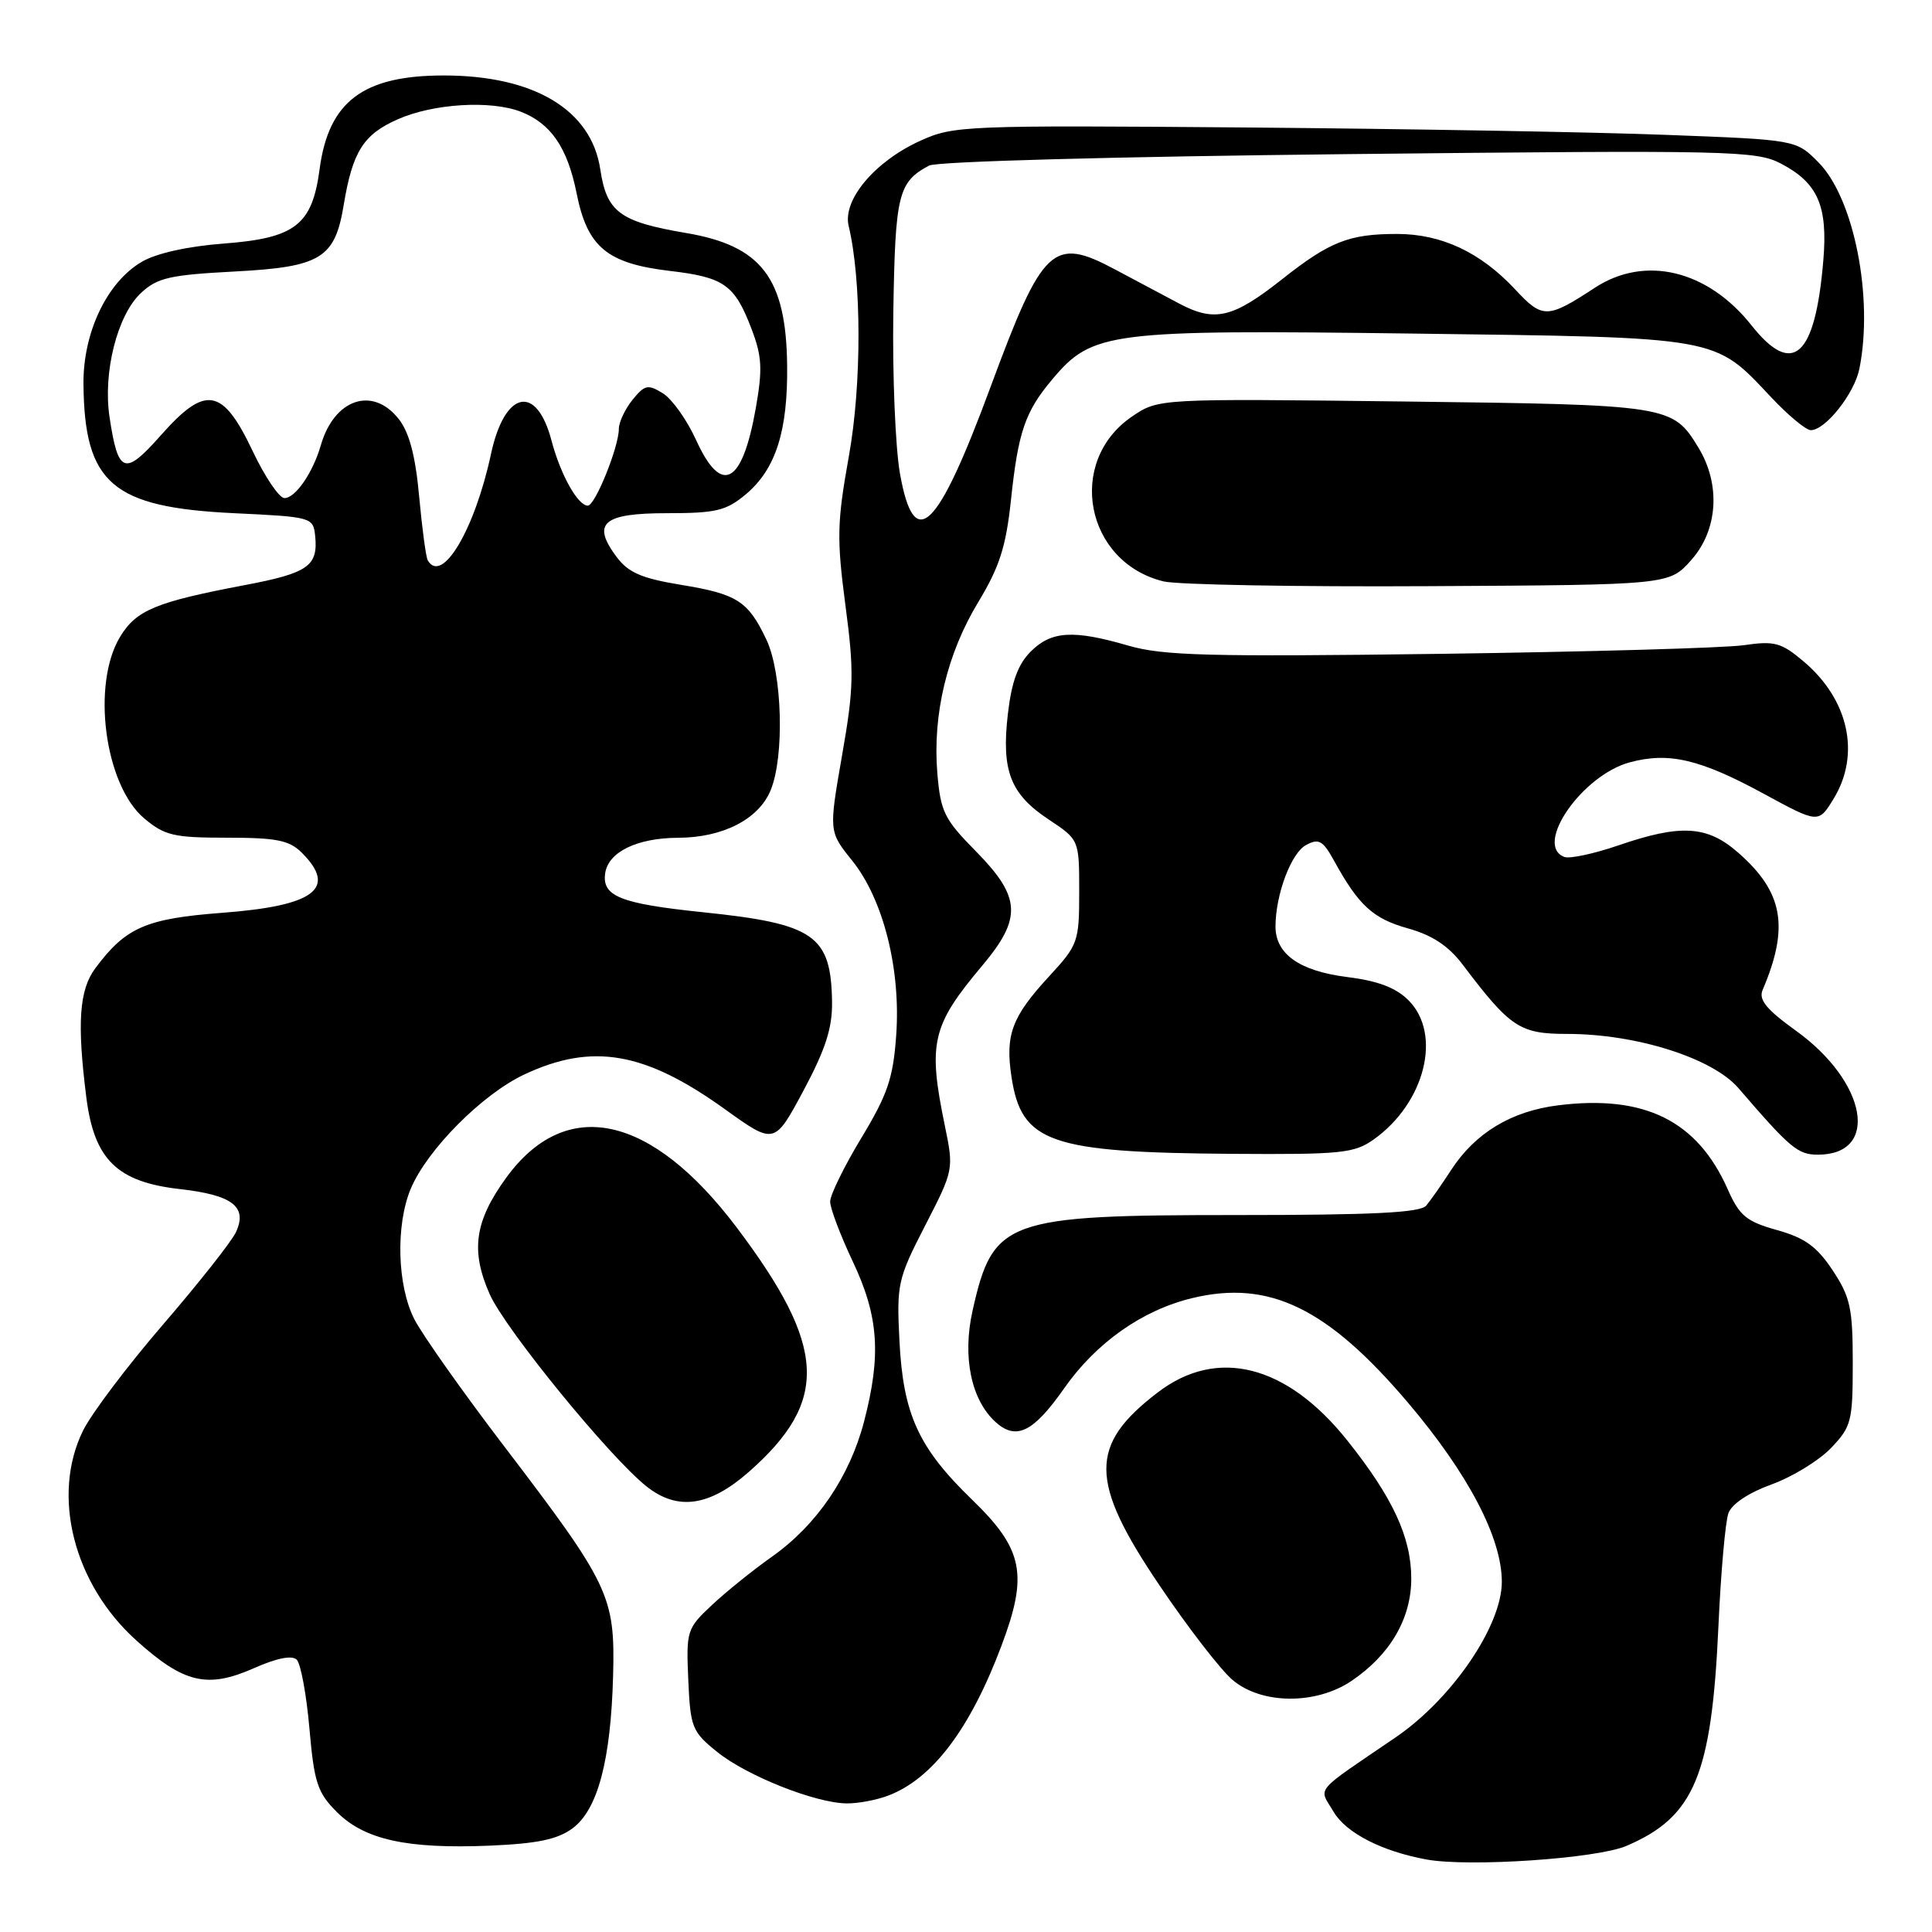 <?xml version="1.0" encoding="UTF-8" standalone="no"?>
<!DOCTYPE svg PUBLIC "-//W3C//DTD SVG 1.1//EN" "http://www.w3.org/Graphics/SVG/1.1/DTD/svg11.dtd" >
<svg xmlns="http://www.w3.org/2000/svg" xmlns:xlink="http://www.w3.org/1999/xlink" version="1.1" viewBox="0 0 256 256">
 <g >
 <path fill="currentColor"
d=" M 215.49 244.60 C 224.50 240.76 226.80 235.29 227.70 215.50 C 228.02 208.35 228.62 201.60 229.03 200.49 C 229.47 199.28 231.75 197.77 234.75 196.69 C 237.48 195.70 241.02 193.54 242.61 191.88 C 245.32 189.05 245.50 188.35 245.50 180.61 C 245.50 173.34 245.18 171.87 242.84 168.33 C 240.75 165.18 239.16 164.02 235.46 162.99 C 231.39 161.85 230.49 161.10 228.93 157.58 C 224.90 148.49 217.91 145.03 206.46 146.46 C 200.24 147.24 195.48 150.12 192.29 155.02 C 191.05 156.94 189.56 159.06 188.98 159.75 C 188.19 160.69 181.89 161.00 163.93 161.00 C 133.20 161.00 131.58 161.59 128.87 173.67 C 127.50 179.80 128.68 185.49 131.92 188.43 C 134.65 190.90 136.93 189.78 141.00 183.97 C 145.24 177.91 151.37 173.59 158.00 172.00 C 168.19 169.55 175.93 173.32 186.59 185.89 C 194.57 195.31 199.00 203.78 199.00 209.60 C 199.00 215.44 192.39 225.12 184.93 230.21 C 173.88 237.74 174.73 236.73 176.70 240.06 C 178.35 242.87 183.08 245.30 189.00 246.39 C 194.61 247.42 211.55 246.28 215.49 244.60 Z  M 75.87 242.26 C 79.21 239.78 80.94 233.25 81.24 222.00 C 81.51 211.51 80.79 209.98 66.85 191.70 C 61.32 184.46 55.95 176.85 54.90 174.80 C 52.63 170.35 52.41 162.36 54.42 157.53 C 56.59 152.34 63.92 144.97 69.50 142.36 C 78.50 138.15 85.46 139.36 96.06 146.98 C 102.62 151.69 102.62 151.69 106.47 144.50 C 109.39 139.04 110.30 136.20 110.25 132.76 C 110.12 123.92 107.93 122.40 93.09 120.87 C 82.20 119.74 79.75 118.76 80.19 115.71 C 80.59 112.89 84.42 111.03 89.85 111.01 C 95.77 110.99 100.53 108.56 102.11 104.72 C 103.97 100.24 103.66 89.19 101.55 84.75 C 99.13 79.64 97.68 78.71 90.21 77.49 C 85.00 76.63 83.25 75.87 81.69 73.78 C 78.36 69.32 79.89 68.00 88.39 68.00 C 94.91 68.00 96.22 67.68 98.86 65.47 C 102.79 62.15 104.40 57.12 104.30 48.42 C 104.17 36.84 100.91 32.56 90.89 30.87 C 82.11 29.38 80.39 28.10 79.54 22.44 C 78.36 14.55 70.77 10.00 58.79 10.00 C 48.10 10.00 43.54 13.45 42.35 22.41 C 41.37 29.81 39.13 31.55 29.68 32.27 C 24.91 32.63 20.73 33.55 18.79 34.69 C 14.18 37.38 10.99 44.07 11.06 50.91 C 11.19 64.07 14.88 67.23 31.00 68.00 C 41.31 68.49 41.50 68.54 41.76 71.00 C 42.17 75.00 40.84 75.94 32.43 77.53 C 20.67 79.76 18.07 80.84 15.93 84.35 C 12.09 90.64 13.86 104.02 19.11 108.44 C 21.82 110.72 23.03 111.00 30.08 111.00 C 36.67 111.00 38.34 111.34 40.00 113.00 C 44.73 117.73 41.69 120.03 29.46 120.95 C 19.33 121.72 16.67 122.88 12.65 128.27 C 10.49 131.15 10.19 135.54 11.44 145.42 C 12.48 153.65 15.51 156.62 23.84 157.56 C 30.82 158.35 32.83 159.90 31.26 163.28 C 30.69 164.50 26.35 170.00 21.61 175.50 C 16.87 181.00 12.10 187.33 11.00 189.57 C 6.77 198.17 9.76 209.90 18.08 217.38 C 24.37 223.04 27.47 223.77 33.63 221.05 C 36.67 219.70 38.70 219.30 39.32 219.92 C 39.85 220.45 40.61 224.55 41.00 229.03 C 41.63 236.22 42.06 237.53 44.64 240.11 C 48.32 243.78 53.93 245.01 64.87 244.56 C 71.22 244.29 73.88 243.73 75.87 242.26 Z  M 117.68 237.93 C 123.54 235.72 128.54 229.12 132.68 218.12 C 136.27 208.62 135.60 205.29 128.80 198.71 C 121.69 191.83 119.67 187.40 119.18 177.65 C 118.80 170.16 118.95 169.46 122.59 162.39 C 126.37 155.04 126.39 154.95 125.20 149.18 C 122.93 138.18 123.46 135.91 130.16 127.94 C 135.44 121.66 135.29 118.88 129.34 112.83 C 125.11 108.55 124.63 107.56 124.20 102.43 C 123.56 94.66 125.49 86.59 129.65 79.74 C 132.44 75.12 133.30 72.43 133.96 66.24 C 134.91 57.24 135.83 54.54 139.43 50.27 C 144.75 43.94 146.85 43.68 187.25 44.20 C 228.09 44.73 227.08 44.55 234.64 52.59 C 236.92 55.02 239.30 57.00 239.94 57.00 C 241.88 57.00 245.72 52.15 246.38 48.86 C 248.27 39.41 245.66 26.25 240.95 21.51 C 237.99 18.52 237.99 18.52 220.74 17.87 C 211.26 17.50 186.18 17.07 165.00 16.89 C 127.90 16.59 126.34 16.65 121.97 18.64 C 115.92 21.38 111.63 26.48 112.45 29.93 C 114.18 37.15 114.19 50.96 112.48 60.45 C 110.91 69.20 110.86 71.36 112.02 80.18 C 113.19 88.98 113.14 91.20 111.57 100.13 C 109.82 110.19 109.82 110.19 112.92 114.04 C 117.05 119.18 119.38 128.44 118.75 137.20 C 118.35 142.85 117.61 145.03 114.14 150.77 C 111.86 154.54 110.00 158.34 110.00 159.22 C 110.00 160.10 111.35 163.67 113.00 167.16 C 116.43 174.41 116.79 179.55 114.49 188.37 C 112.59 195.66 108.22 202.08 102.30 206.26 C 99.78 208.04 96.18 210.94 94.31 212.70 C 91.01 215.79 90.92 216.10 91.20 222.59 C 91.48 228.90 91.70 229.46 95.03 232.14 C 98.94 235.30 108.02 238.91 112.18 238.96 C 113.66 238.98 116.14 238.52 117.68 237.93 Z  M 179.08 222.73 C 184.19 219.28 187.00 214.48 187.00 209.17 C 187.00 203.70 184.55 198.41 178.49 190.83 C 170.50 180.82 161.29 178.49 153.44 184.48 C 144.27 191.47 144.30 196.25 153.62 210.04 C 157.40 215.65 161.77 221.30 163.33 222.61 C 167.17 225.86 174.36 225.91 179.08 222.73 Z  M 99.23 195.03 C 109.89 185.64 109.54 178.47 97.64 162.68 C 86.27 147.59 74.97 145.16 67.05 156.09 C 62.89 161.83 62.34 165.72 64.88 171.47 C 66.94 176.13 80.84 193.16 85.71 196.99 C 89.81 200.22 94.03 199.60 99.23 195.03 Z  M 182.03 150.98 C 188.83 146.14 191.11 137.02 186.63 132.54 C 184.96 130.87 182.58 129.97 178.50 129.46 C 172.19 128.67 169.00 126.41 169.01 122.75 C 169.02 118.52 171.09 113.02 173.06 111.97 C 174.75 111.06 175.29 111.37 176.77 114.05 C 180.03 119.98 181.93 121.72 186.54 123.01 C 189.80 123.92 191.95 125.35 193.83 127.84 C 200.14 136.18 201.38 137.00 207.69 137.00 C 216.82 137.00 226.92 140.20 230.35 144.18 C 237.21 152.15 238.22 153.00 240.88 153.00 C 249.12 153.00 247.40 143.35 237.95 136.56 C 234.07 133.77 233.01 132.47 233.55 131.19 C 237.11 122.85 236.30 118.22 230.34 113.00 C 226.23 109.38 222.73 109.17 214.44 112.02 C 211.20 113.13 207.98 113.82 207.28 113.55 C 203.21 111.99 209.62 102.72 215.96 101.01 C 221.14 99.62 225.27 100.59 233.73 105.19 C 240.96 109.12 240.96 109.12 242.98 105.81 C 246.56 99.92 244.96 92.67 238.96 87.62 C 236.02 85.14 235.13 84.90 231.07 85.49 C 228.56 85.86 210.39 86.37 190.71 86.64 C 160.25 87.04 154.11 86.88 149.55 85.56 C 142.21 83.42 139.31 83.60 136.57 86.34 C 134.89 88.02 134.04 90.34 133.55 94.59 C 132.67 102.13 133.87 105.22 138.96 108.59 C 143.00 111.27 143.00 111.27 143.00 118.16 C 143.00 124.79 142.86 125.20 139.03 129.35 C 134.07 134.73 133.18 137.11 134.03 142.71 C 135.35 151.42 139.09 152.72 163.35 152.89 C 177.74 152.99 179.45 152.81 182.03 150.98 Z  M 224.08 74.23 C 227.64 70.25 228.03 64.21 225.05 59.31 C 221.62 53.69 221.26 53.63 186.00 53.20 C 153.50 52.81 153.50 52.81 150.00 55.19 C 141.24 61.16 143.79 74.50 154.18 77.04 C 156.01 77.48 171.82 77.77 189.33 77.67 C 221.17 77.50 221.17 77.50 224.08 74.23 Z  M 56.68 74.25 C 56.44 73.84 55.93 70.03 55.54 65.78 C 55.05 60.39 54.23 57.30 52.84 55.53 C 49.39 51.13 44.29 52.84 42.51 59.00 C 41.46 62.63 39.15 66.00 37.69 66.00 C 37.00 66.00 35.10 63.19 33.47 59.75 C 29.49 51.36 27.24 50.98 21.33 57.66 C 16.50 63.12 15.65 62.82 14.51 55.24 C 13.63 49.35 15.54 41.78 18.65 38.85 C 20.84 36.80 22.44 36.43 31.19 35.97 C 42.51 35.37 44.38 34.22 45.54 27.18 C 46.71 20.10 48.14 17.82 52.70 15.81 C 57.41 13.72 65.01 13.26 69.00 14.80 C 73.00 16.35 75.19 19.55 76.41 25.64 C 77.83 32.75 80.45 34.92 88.78 35.90 C 95.95 36.74 97.35 37.74 99.56 43.53 C 100.97 47.20 101.06 48.88 100.15 54.06 C 98.35 64.26 95.59 65.72 92.21 58.25 C 91.02 55.64 89.06 52.88 87.84 52.12 C 85.85 50.89 85.43 50.98 83.81 52.98 C 82.82 54.21 82.00 55.94 82.00 56.83 C 82.00 59.22 78.86 67.00 77.89 67.00 C 76.56 67.00 74.26 62.88 73.07 58.35 C 71.08 50.81 66.86 51.76 65.06 60.15 C 62.91 70.18 58.57 77.49 56.68 74.25 Z  M 119.25 62.75 C 118.64 59.31 118.24 49.68 118.37 41.33 C 118.62 25.73 119.01 24.13 123.11 21.94 C 124.13 21.39 147.79 20.75 178.69 20.42 C 229.46 19.88 232.70 19.96 235.99 21.68 C 240.87 24.23 242.21 27.28 241.60 34.50 C 240.53 47.32 237.55 50.01 232.09 43.12 C 226.28 35.78 217.98 33.78 211.34 38.12 C 205.05 42.24 204.40 42.26 200.79 38.37 C 196.18 33.43 191.02 31.00 185.10 31.00 C 178.76 31.00 176.20 32.01 169.91 36.98 C 163.36 42.16 160.97 42.72 156.26 40.23 C 154.19 39.13 150.37 37.10 147.76 35.71 C 139.52 31.31 138.17 32.58 131.28 51.20 C 124.16 70.46 121.14 73.35 119.25 62.75 Z "/>
</g>
</svg>